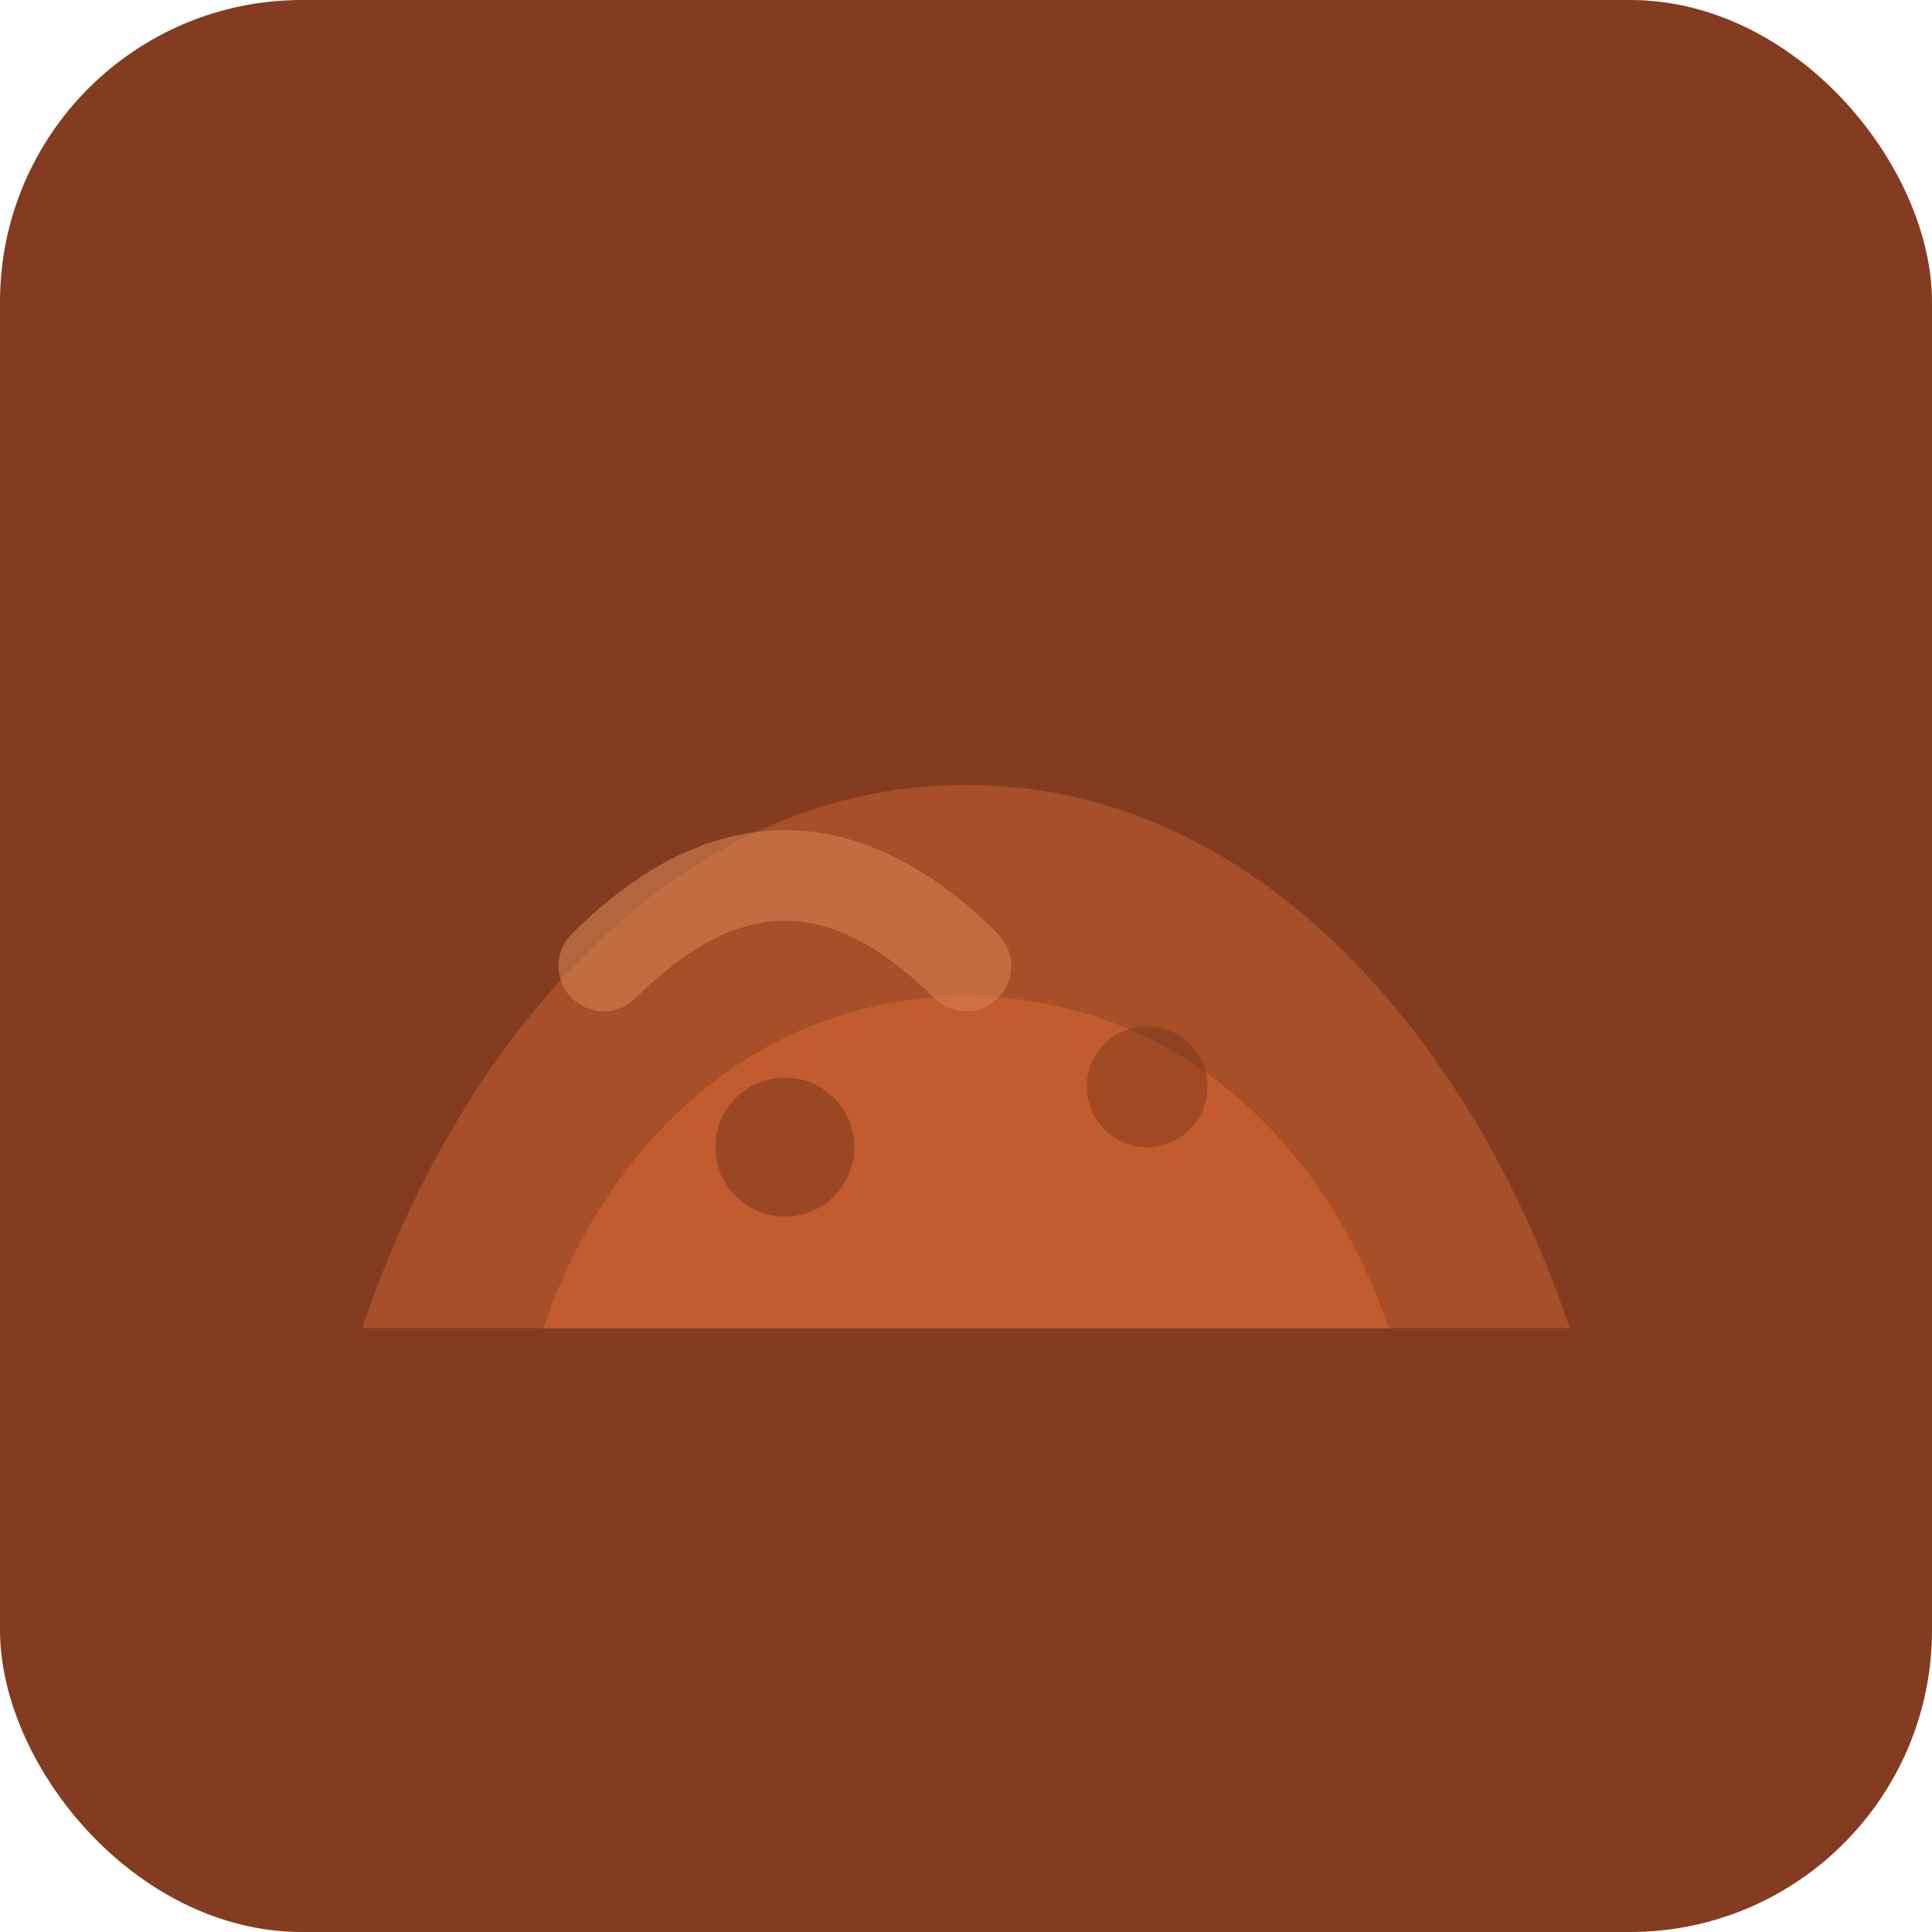 <svg xmlns="http://www.w3.org/2000/svg" viewBox="0 0 64 64">
  <rect width="64" height="64" rx="10" fill="#833c20" />
  <path d="M12 44c3-9 10-18 20-18s17 9 20 18H12z" fill="#a64f28" />
  <path d="M18 44c2-6 7-11 14-11s12 5 14 11H18z" fill="#c25b2d" />
  <path d="M20 32c2-2 4-3 6-3s4 1 6 3" fill="none" stroke="#d48052" stroke-width="3" stroke-linecap="round" opacity="0.6" />
  <circle cx="26" cy="38" r="2.3" fill="#612b14" opacity="0.4" />
  <circle cx="38" cy="36" r="2" fill="#612b14" opacity="0.35" />
</svg>
